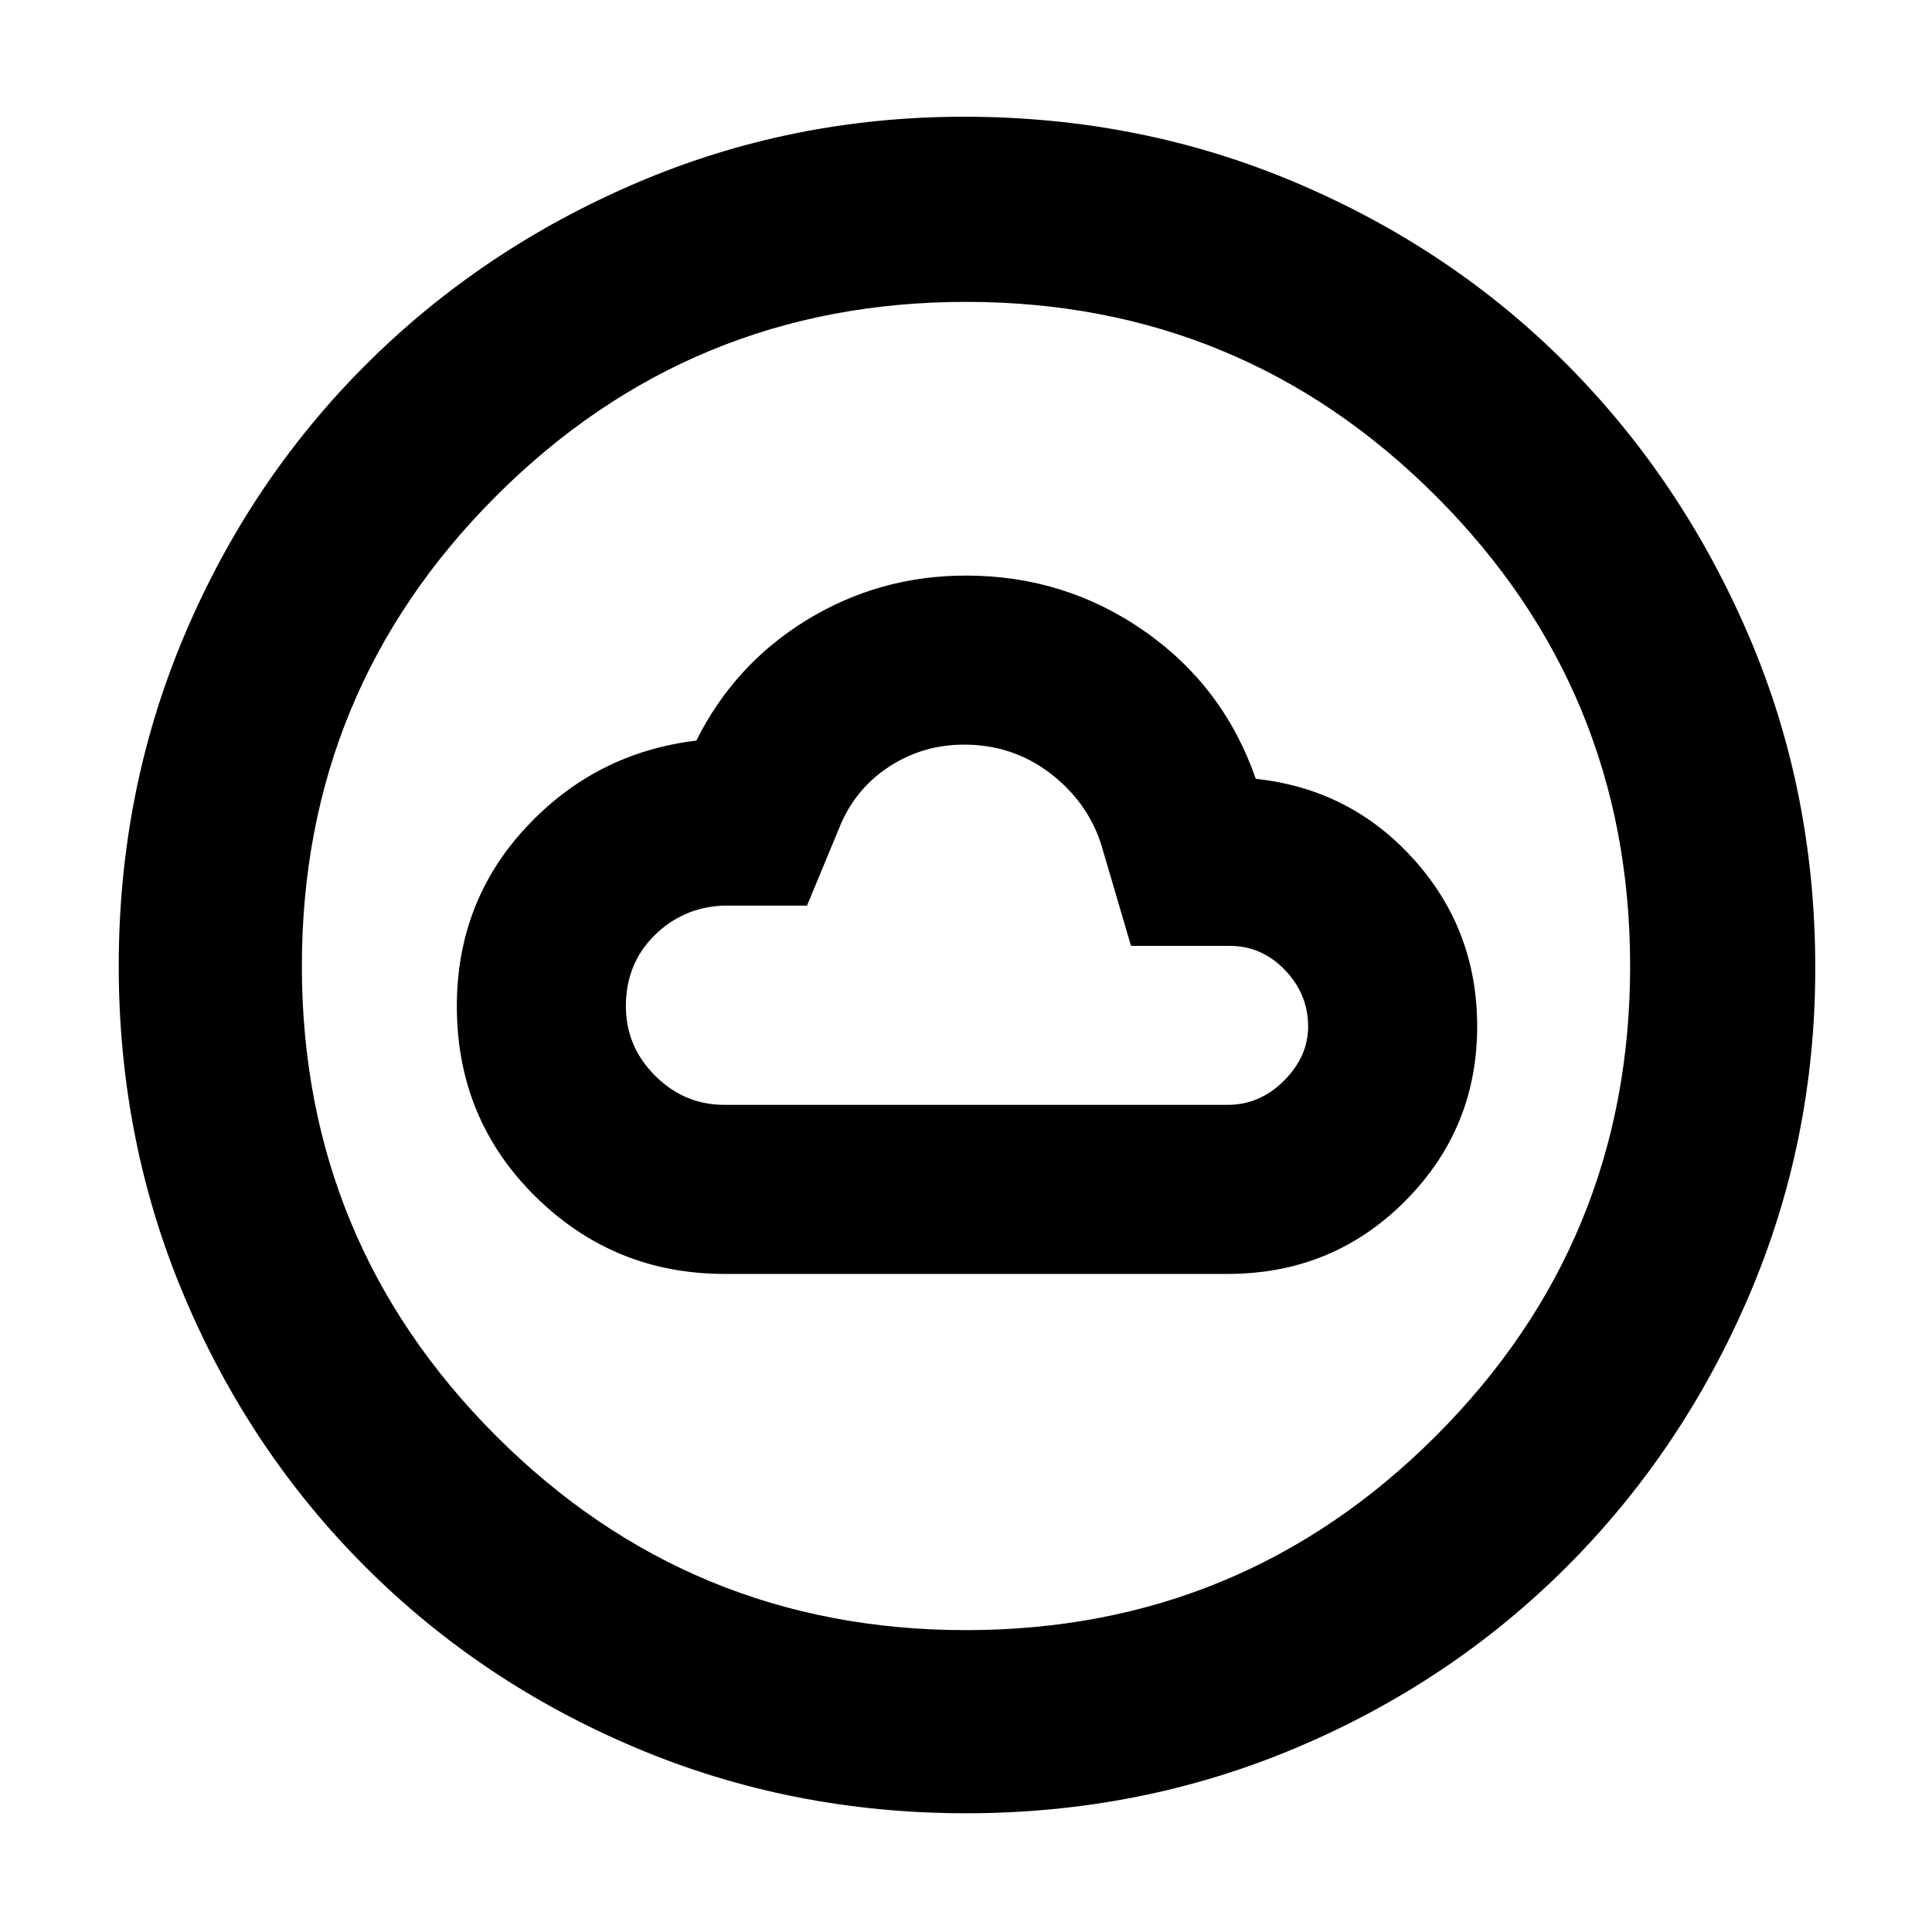 <svg xmlns="http://www.w3.org/2000/svg" height="48" width="48"><path d="M18 31.65h12.5q2.6 0 4.4-1.8 1.8-1.8 1.8-4.35 0-2.4-1.575-4.15-1.575-1.75-3.925-2-.8-2.3-2.775-3.675Q26.45 14.3 24 14.3q-2.15 0-3.95 1.1-1.8 1.1-2.75 3-2.5.3-4.225 2.15Q11.35 22.4 11.35 25q0 2.8 1.95 4.725 1.95 1.925 4.7 1.925Zm0-4.2q-1 0-1.725-.725Q15.55 26 15.55 25q0-1.05.7-1.75t1.7-.75h2.1l.85-2.05q.4-.9 1.225-1.425.825-.525 1.825-.525 1.2 0 2.125.7t1.275 1.75l.75 2.55h2.45q.8 0 1.375.6t.575 1.4q0 .75-.6 1.35-.6.6-1.4.6Zm6 17.6q-4.35 0-8.2-1.625-3.85-1.625-6.725-4.5Q6.2 36.05 4.575 32.2 2.95 28.35 2.95 24t1.625-8.2q1.625-3.85 4.5-6.725Q11.95 6.2 15.8 4.55q3.85-1.65 8.15-1.65 4.4 0 8.275 1.65t6.725 4.525q2.85 2.875 4.5 6.725 1.65 3.85 1.65 8.25 0 4.3-1.65 8.15-1.65 3.85-4.525 6.725-2.875 2.875-6.725 4.5-3.85 1.625-8.2 1.625Zm0-4.55q6.85 0 11.675-4.825Q40.5 30.85 40.5 24q0-6.85-4.825-11.675Q30.85 7.5 24 7.5q-6.85 0-11.675 4.825Q7.5 17.15 7.5 24q0 6.85 4.825 11.675Q17.15 40.5 24 40.5ZM24 24Z"/></svg>